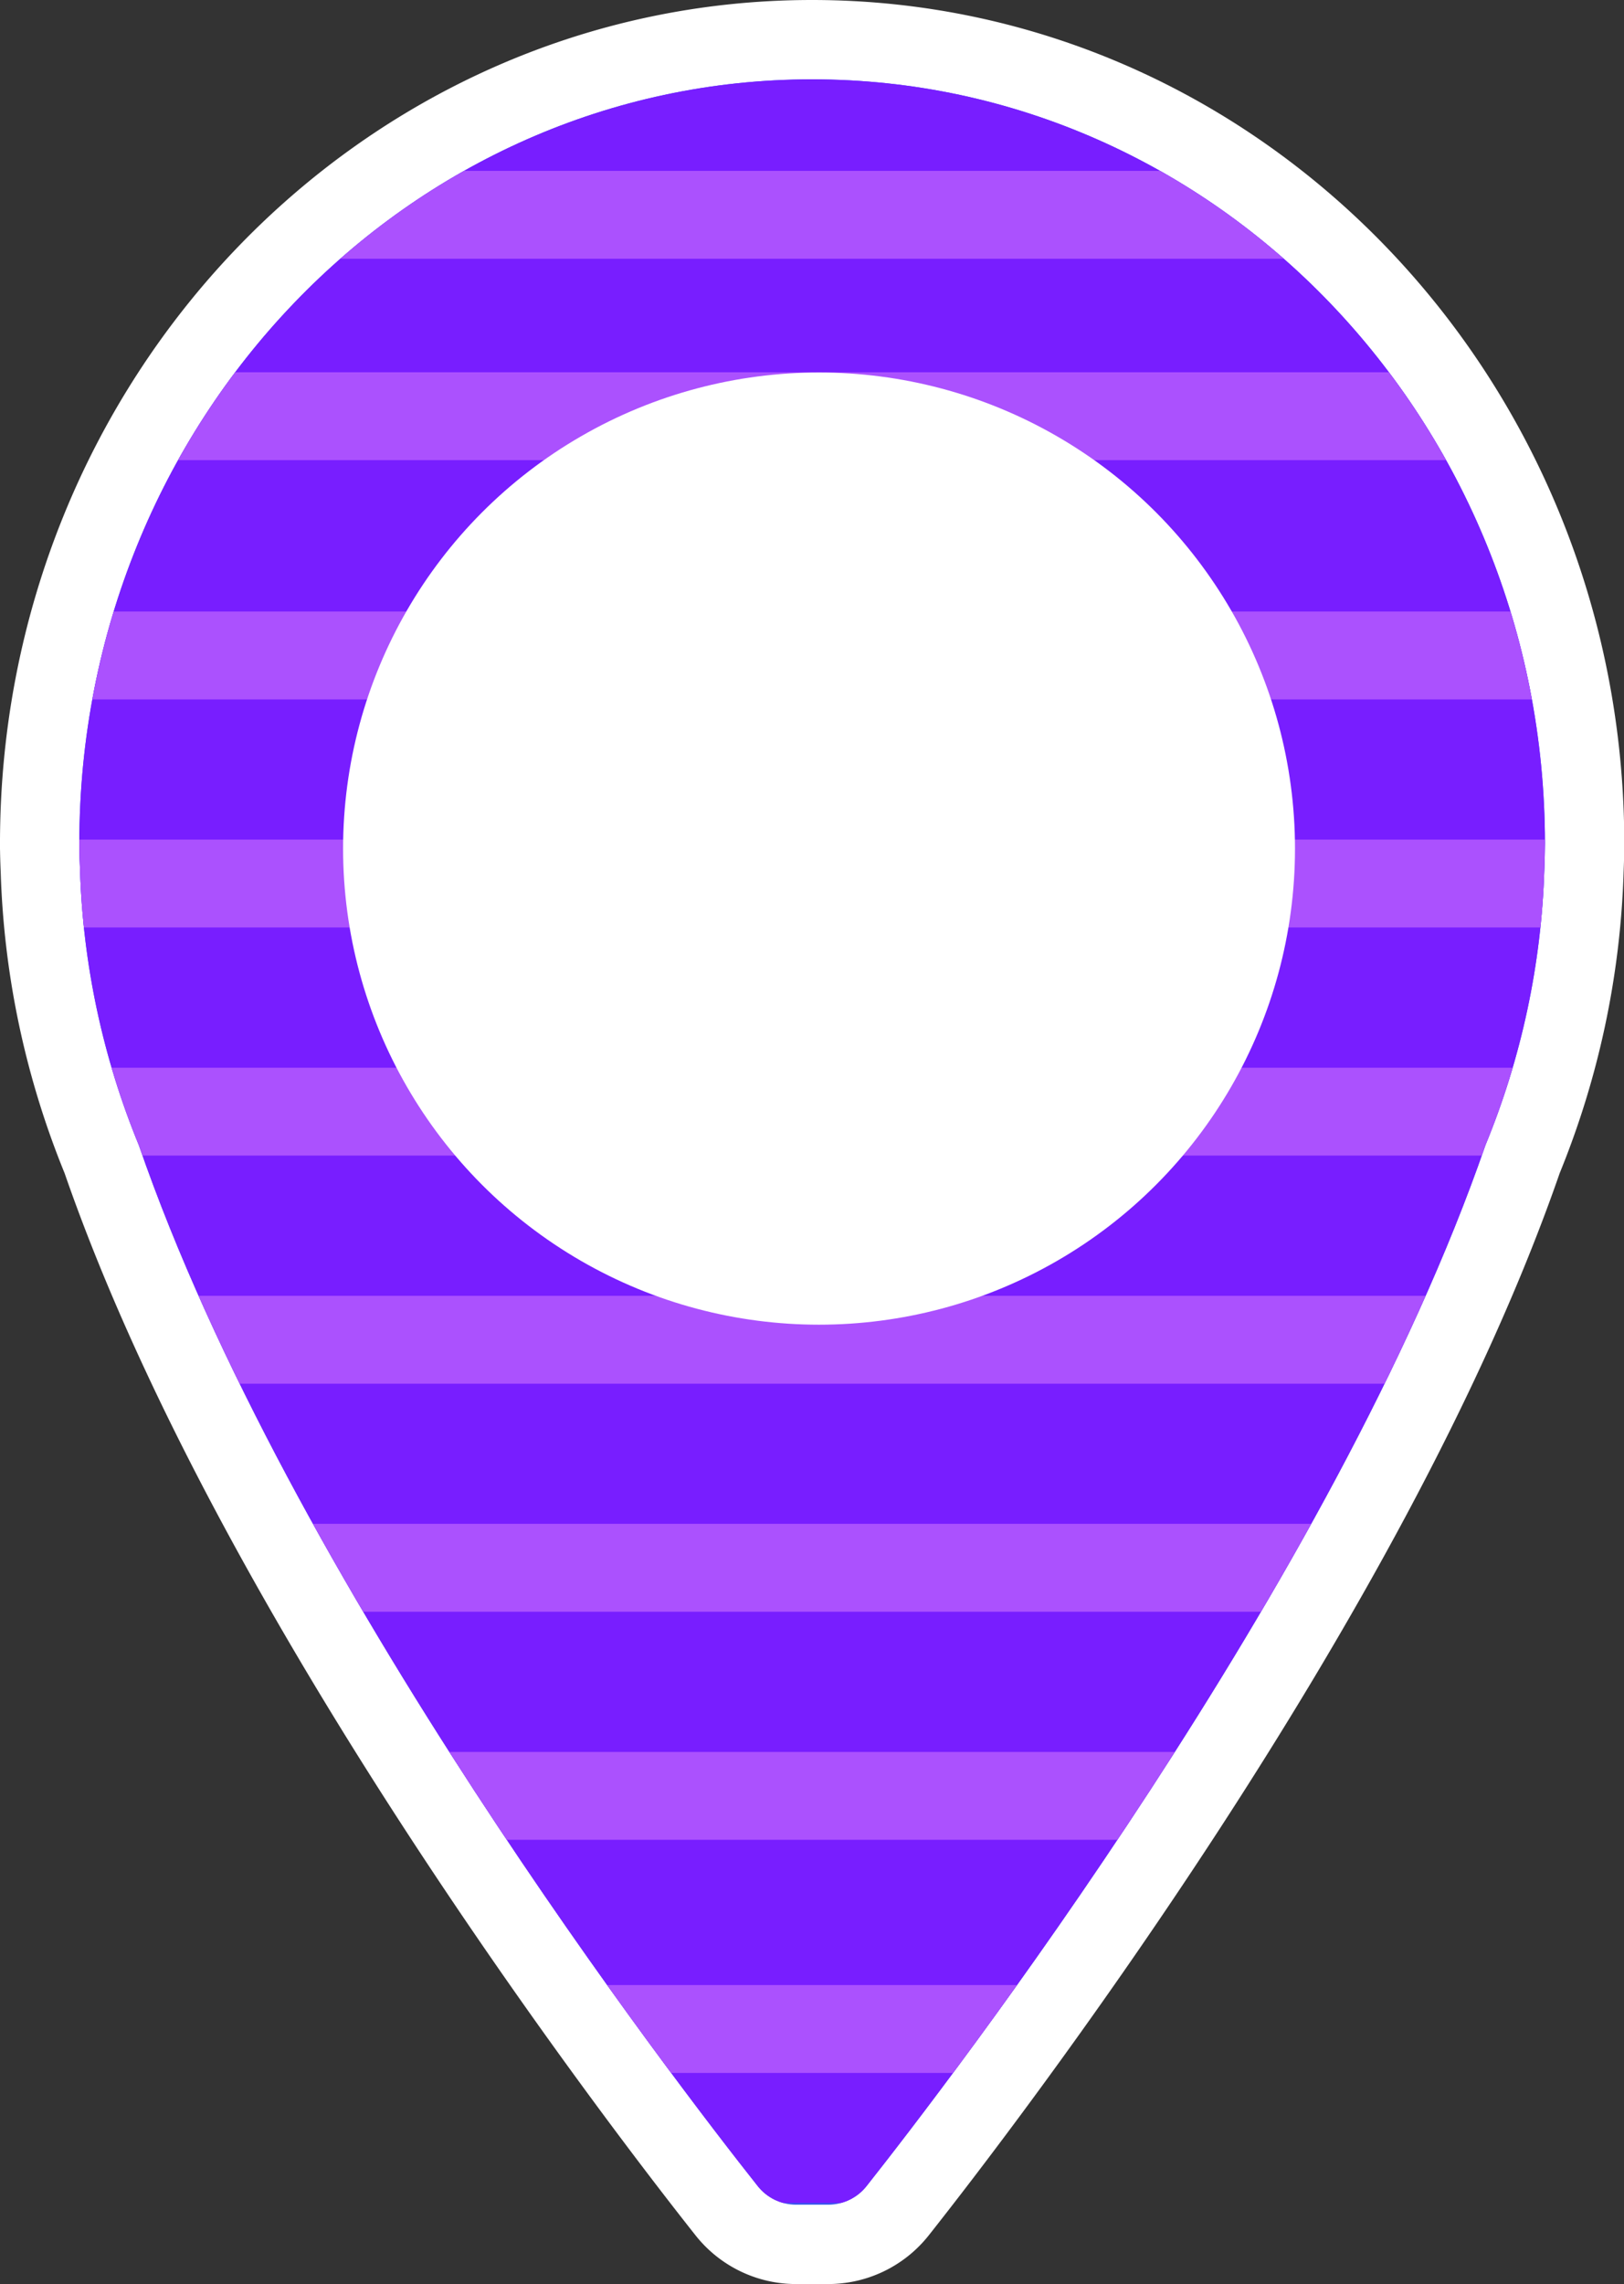 <svg xmlns="http://www.w3.org/2000/svg" xmlns:xlink="http://www.w3.org/1999/xlink" width="40.945" height="57.57" viewBox="0 0 40.945 57.57">
  <rect x="0" y="0" width="40.945" height="57.57" fill="#333333" stroke="none"/>
  <defs>
    <clipPath id="clip-path">
      <path id="패스_444" data-name="패스 444" d="M-1066.184-231.215c-10.2,0-18.473,8.622-18.473,19.256,0,.22.007.442.017.666a19.836,19.836,0,0,0,1.484,6.943c3.783,10.965,13.555,23.65,15.6,26.232a1.233,1.233,0,0,0,.965.473h.82a1.234,1.234,0,0,0,.965-.473c2.042-2.582,11.813-15.267,15.6-26.232a19.847,19.847,0,0,0,1.485-6.943c.009-.224.016-.446.016-.666C-1047.711-222.593-1055.982-231.215-1066.184-231.215Z" transform="translate(1084.657 231.215)" fill="#3856ee" clip-rule="evenodd"/>
    </clipPath>
  </defs>
  <g id="그룹_1561" data-name="그룹 1561" transform="translate(-1950 -2606)">
    <path id="패스_602" data-name="패스 602" d="M-1066.184-231.215c-10.2,0-18.473,8.622-18.473,19.256,0,.22.007.442.017.666a19.836,19.836,0,0,0,1.484,6.943c3.783,10.965,13.555,23.65,15.6,26.232a1.233,1.233,0,0,0,.965.473h.82a1.234,1.234,0,0,0,.965-.473c2.042-2.582,11.813-15.267,15.6-26.232a19.847,19.847,0,0,0,1.485-6.943c.009-.224.016-.446.016-.666C-1047.711-222.593-1055.982-231.215-1066.184-231.215Z" transform="translate(3036.657 2839.215)" fill="none" stroke="#fff" stroke-width="4" fill-rule="evenodd"/>
    <g id="마스크_그룹_2" data-name="마스크 그룹 2" transform="translate(1952 2608)" clip-path="url(#clip-path)">
      <path id="패스_443" data-name="패스 443" d="M-1066.184-231.215c-10.2,0-18.473,8.622-18.473,19.256,0,.22.007.442.017.666a19.836,19.836,0,0,0,1.484,6.943c3.783,10.965,13.555,23.65,15.6,26.232a1.233,1.233,0,0,0,.965.473h.82a1.234,1.234,0,0,0,.965-.473c2.042-2.582,11.813-15.267,15.6-26.232a19.847,19.847,0,0,0,1.485-6.943c.009-.224.016-.446.016-.666C-1047.711-222.593-1055.982-231.215-1066.184-231.215Z" transform="translate(1084.657 231.215)" fill="#3856ee" fill-rule="evenodd"/>
      <g id="그룹_1458" data-name="그룹 1458" transform="translate(45.536 0) rotate(90)">
        <rect id="사각형_572" data-name="사각형 572" width="53.526" height="54.643" fill="#781eff"/>
        <rect id="사각형_573" data-name="사각형 573" width="2.215" height="54.643" transform="translate(2.307)" fill="#ab51fe"/>
        <rect id="사각형_584" data-name="사각형 584" width="2.215" height="54.643" transform="translate(7.383)" fill="#ab51fe"/>
        <rect id="사각형_585" data-name="사각형 585" width="2.215" height="54.643" transform="translate(13.414)" fill="#ab51fe"/>
        <rect id="사각형_586" data-name="사각형 586" width="2.215" height="54.643" transform="translate(19.163)" fill="#ab51fe"/>
        <rect id="사각형_587" data-name="사각형 587" width="2.215" height="54.643" transform="translate(24.912)" fill="#ab51fe"/>
        <rect id="사각형_588" data-name="사각형 588" width="2.215" height="54.643" transform="translate(30.661)" fill="#ab51fe"/>
        <rect id="사각형_589" data-name="사각형 589" width="2.215" height="54.643" transform="translate(36.409)" fill="#ab51fe"/>
        <rect id="사각형_590" data-name="사각형 590" width="2.215" height="54.643" transform="translate(42.158)" fill="#ab51fe"/>
        <rect id="사각형_591" data-name="사각형 591" width="2.215" height="54.643" transform="translate(48.034)" fill="#ab51fe"/>
      </g>
    </g>
    <circle id="타원_110" data-name="타원 110" cx="12" cy="12" r="12" transform="translate(1958.65 2615.389)" fill="#fff"/>
  </g>
</svg>
